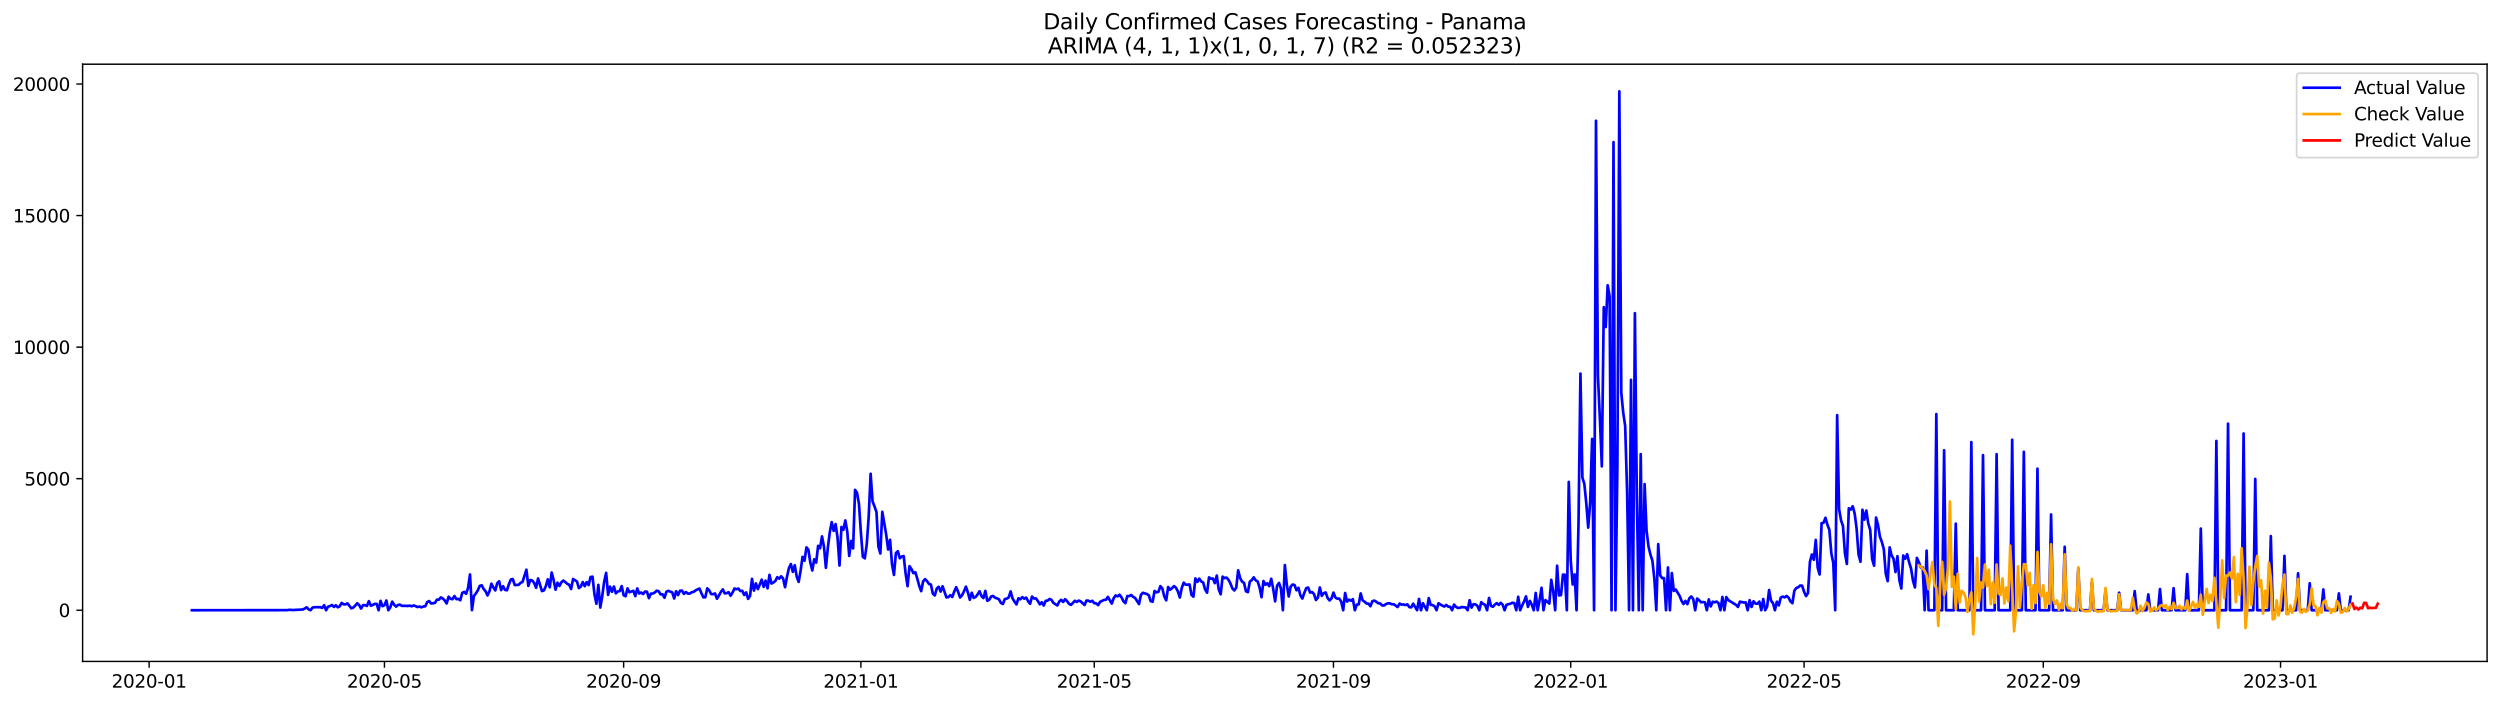 <?xml version="1.0" encoding="utf-8" standalone="no"?>
<!DOCTYPE svg PUBLIC "-//W3C//DTD SVG 1.1//EN"
  "http://www.w3.org/Graphics/SVG/1.1/DTD/svg11.dtd">
<svg xmlns:xlink="http://www.w3.org/1999/xlink" width="1392.412pt" height="392.274pt" viewBox="0 0 1392.412 392.274" xmlns="http://www.w3.org/2000/svg" version="1.1">
 <defs>
  <style type="text/css">*{stroke-linejoin: round; stroke-linecap: butt}</style>
 </defs>
 <g id="figure_1">
  <g id="patch_1">
   <path d="M 0 392.274 
L 1392.412 392.274 
L 1392.412 0 
L 0 0 
z
" style="fill: #ffffff"/>
  </g>
  <g id="axes_1">
   <g id="patch_2">
    <path d="M 46.013 368.396 
L 1385.213 368.396 
L 1385.213 35.755 
L 46.013 35.755 
z
" style="fill: #ffffff"/>
   </g>
   <g id="matplotlib.axis_1">
    <g id="xtick_1">
     <g id="line2d_1">
      <defs>
       <path id="m681ec45a96" d="M 0 0 
L 0 3.5 
" style="stroke: #000000; stroke-width: 0.8"/>
      </defs>
      <g>
       <use xlink:href="#m681ec45a96" x="83.056" y="368.396" style="stroke: #000000; stroke-width: 0.8"/>
      </g>
     </g>
     <g id="text_1">
      <!-- 2020-01 -->
      <g transform="translate(62.165 382.994)scale(0.1 -0.1)">
       <defs>
        <path id="DejaVuSans-32" d="M 1228 531 
L 3431 531 
L 3431 0 
L 469 0 
L 469 531 
Q 828 903 1448 1529 
Q 2069 2156 2228 2338 
Q 2531 2678 2651 2914 
Q 2772 3150 2772 3378 
Q 2772 3750 2511 3984 
Q 2250 4219 1831 4219 
Q 1534 4219 1204 4116 
Q 875 4013 500 3803 
L 500 4441 
Q 881 4594 1212 4672 
Q 1544 4750 1819 4750 
Q 2544 4750 2975 4387 
Q 3406 4025 3406 3419 
Q 3406 3131 3298 2873 
Q 3191 2616 2906 2266 
Q 2828 2175 2409 1742 
Q 1991 1309 1228 531 
z
" transform="scale(0.016)"/>
        <path id="DejaVuSans-30" d="M 2034 4250 
Q 1547 4250 1301 3770 
Q 1056 3291 1056 2328 
Q 1056 1369 1301 889 
Q 1547 409 2034 409 
Q 2525 409 2770 889 
Q 3016 1369 3016 2328 
Q 3016 3291 2770 3770 
Q 2525 4250 2034 4250 
z
M 2034 4750 
Q 2819 4750 3233 4129 
Q 3647 3509 3647 2328 
Q 3647 1150 3233 529 
Q 2819 -91 2034 -91 
Q 1250 -91 836 529 
Q 422 1150 422 2328 
Q 422 3509 836 4129 
Q 1250 4750 2034 4750 
z
" transform="scale(0.016)"/>
        <path id="DejaVuSans-2d" d="M 313 2009 
L 1997 2009 
L 1997 1497 
L 313 1497 
L 313 2009 
z
" transform="scale(0.016)"/>
        <path id="DejaVuSans-31" d="M 794 531 
L 1825 531 
L 1825 4091 
L 703 3866 
L 703 4441 
L 1819 4666 
L 2450 4666 
L 2450 531 
L 3481 531 
L 3481 0 
L 794 0 
L 794 531 
z
" transform="scale(0.016)"/>
       </defs>
       <use xlink:href="#DejaVuSans-32"/>
       <use xlink:href="#DejaVuSans-30" x="63.623"/>
       <use xlink:href="#DejaVuSans-32" x="127.246"/>
       <use xlink:href="#DejaVuSans-30" x="190.869"/>
       <use xlink:href="#DejaVuSans-2d" x="254.492"/>
       <use xlink:href="#DejaVuSans-30" x="290.576"/>
       <use xlink:href="#DejaVuSans-31" x="354.199"/>
      </g>
     </g>
    </g>
    <g id="xtick_2">
     <g id="line2d_2">
      <g>
       <use xlink:href="#m681ec45a96" x="214.117" y="368.396" style="stroke: #000000; stroke-width: 0.8"/>
      </g>
     </g>
     <g id="text_2">
      <!-- 2020-05 -->
      <g transform="translate(193.225 382.994)scale(0.1 -0.1)">
       <defs>
        <path id="DejaVuSans-35" d="M 691 4666 
L 3169 4666 
L 3169 4134 
L 1269 4134 
L 1269 2991 
Q 1406 3038 1543 3061 
Q 1681 3084 1819 3084 
Q 2600 3084 3056 2656 
Q 3513 2228 3513 1497 
Q 3513 744 3044 326 
Q 2575 -91 1722 -91 
Q 1428 -91 1123 -41 
Q 819 9 494 109 
L 494 744 
Q 775 591 1075 516 
Q 1375 441 1709 441 
Q 2250 441 2565 725 
Q 2881 1009 2881 1497 
Q 2881 1984 2565 2268 
Q 2250 2553 1709 2553 
Q 1456 2553 1204 2497 
Q 953 2441 691 2322 
L 691 4666 
z
" transform="scale(0.016)"/>
       </defs>
       <use xlink:href="#DejaVuSans-32"/>
       <use xlink:href="#DejaVuSans-30" x="63.623"/>
       <use xlink:href="#DejaVuSans-32" x="127.246"/>
       <use xlink:href="#DejaVuSans-30" x="190.869"/>
       <use xlink:href="#DejaVuSans-2d" x="254.492"/>
       <use xlink:href="#DejaVuSans-30" x="290.576"/>
       <use xlink:href="#DejaVuSans-35" x="354.199"/>
      </g>
     </g>
    </g>
    <g id="xtick_3">
     <g id="line2d_3">
      <g>
       <use xlink:href="#m681ec45a96" x="347.343" y="368.396" style="stroke: #000000; stroke-width: 0.8"/>
      </g>
     </g>
     <g id="text_3">
      <!-- 2020-09 -->
      <g transform="translate(326.452 382.994)scale(0.1 -0.1)">
       <defs>
        <path id="DejaVuSans-39" d="M 703 97 
L 703 672 
Q 941 559 1184 500 
Q 1428 441 1663 441 
Q 2288 441 2617 861 
Q 2947 1281 2994 2138 
Q 2813 1869 2534 1725 
Q 2256 1581 1919 1581 
Q 1219 1581 811 2004 
Q 403 2428 403 3163 
Q 403 3881 828 4315 
Q 1253 4750 1959 4750 
Q 2769 4750 3195 4129 
Q 3622 3509 3622 2328 
Q 3622 1225 3098 567 
Q 2575 -91 1691 -91 
Q 1453 -91 1209 -44 
Q 966 3 703 97 
z
M 1959 2075 
Q 2384 2075 2632 2365 
Q 2881 2656 2881 3163 
Q 2881 3666 2632 3958 
Q 2384 4250 1959 4250 
Q 1534 4250 1286 3958 
Q 1038 3666 1038 3163 
Q 1038 2656 1286 2365 
Q 1534 2075 1959 2075 
z
" transform="scale(0.016)"/>
       </defs>
       <use xlink:href="#DejaVuSans-32"/>
       <use xlink:href="#DejaVuSans-30" x="63.623"/>
       <use xlink:href="#DejaVuSans-32" x="127.246"/>
       <use xlink:href="#DejaVuSans-30" x="190.869"/>
       <use xlink:href="#DejaVuSans-2d" x="254.492"/>
       <use xlink:href="#DejaVuSans-30" x="290.576"/>
       <use xlink:href="#DejaVuSans-39" x="354.199"/>
      </g>
     </g>
    </g>
    <g id="xtick_4">
     <g id="line2d_4">
      <g>
       <use xlink:href="#m681ec45a96" x="479.487" y="368.396" style="stroke: #000000; stroke-width: 0.8"/>
      </g>
     </g>
     <g id="text_4">
      <!-- 2021-01 -->
      <g transform="translate(458.596 382.994)scale(0.1 -0.1)">
       <use xlink:href="#DejaVuSans-32"/>
       <use xlink:href="#DejaVuSans-30" x="63.623"/>
       <use xlink:href="#DejaVuSans-32" x="127.246"/>
       <use xlink:href="#DejaVuSans-31" x="190.869"/>
       <use xlink:href="#DejaVuSans-2d" x="254.492"/>
       <use xlink:href="#DejaVuSans-30" x="290.576"/>
       <use xlink:href="#DejaVuSans-31" x="354.199"/>
      </g>
     </g>
    </g>
    <g id="xtick_5">
     <g id="line2d_5">
      <g>
       <use xlink:href="#m681ec45a96" x="609.464" y="368.396" style="stroke: #000000; stroke-width: 0.8"/>
      </g>
     </g>
     <g id="text_5">
      <!-- 2021-05 -->
      <g transform="translate(588.573 382.994)scale(0.1 -0.1)">
       <use xlink:href="#DejaVuSans-32"/>
       <use xlink:href="#DejaVuSans-30" x="63.623"/>
       <use xlink:href="#DejaVuSans-32" x="127.246"/>
       <use xlink:href="#DejaVuSans-31" x="190.869"/>
       <use xlink:href="#DejaVuSans-2d" x="254.492"/>
       <use xlink:href="#DejaVuSans-30" x="290.576"/>
       <use xlink:href="#DejaVuSans-35" x="354.199"/>
      </g>
     </g>
    </g>
    <g id="xtick_6">
     <g id="line2d_6">
      <g>
       <use xlink:href="#m681ec45a96" x="742.691" y="368.396" style="stroke: #000000; stroke-width: 0.8"/>
      </g>
     </g>
     <g id="text_6">
      <!-- 2021-09 -->
      <g transform="translate(721.8 382.994)scale(0.1 -0.1)">
       <use xlink:href="#DejaVuSans-32"/>
       <use xlink:href="#DejaVuSans-30" x="63.623"/>
       <use xlink:href="#DejaVuSans-32" x="127.246"/>
       <use xlink:href="#DejaVuSans-31" x="190.869"/>
       <use xlink:href="#DejaVuSans-2d" x="254.492"/>
       <use xlink:href="#DejaVuSans-30" x="290.576"/>
       <use xlink:href="#DejaVuSans-39" x="354.199"/>
      </g>
     </g>
    </g>
    <g id="xtick_7">
     <g id="line2d_7">
      <g>
       <use xlink:href="#m681ec45a96" x="874.835" y="368.396" style="stroke: #000000; stroke-width: 0.8"/>
      </g>
     </g>
     <g id="text_7">
      <!-- 2022-01 -->
      <g transform="translate(853.943 382.994)scale(0.1 -0.1)">
       <use xlink:href="#DejaVuSans-32"/>
       <use xlink:href="#DejaVuSans-30" x="63.623"/>
       <use xlink:href="#DejaVuSans-32" x="127.246"/>
       <use xlink:href="#DejaVuSans-32" x="190.869"/>
       <use xlink:href="#DejaVuSans-2d" x="254.492"/>
       <use xlink:href="#DejaVuSans-30" x="290.576"/>
       <use xlink:href="#DejaVuSans-31" x="354.199"/>
      </g>
     </g>
    </g>
    <g id="xtick_8">
     <g id="line2d_8">
      <g>
       <use xlink:href="#m681ec45a96" x="1004.812" y="368.396" style="stroke: #000000; stroke-width: 0.8"/>
      </g>
     </g>
     <g id="text_8">
      <!-- 2022-05 -->
      <g transform="translate(983.921 382.994)scale(0.1 -0.1)">
       <use xlink:href="#DejaVuSans-32"/>
       <use xlink:href="#DejaVuSans-30" x="63.623"/>
       <use xlink:href="#DejaVuSans-32" x="127.246"/>
       <use xlink:href="#DejaVuSans-32" x="190.869"/>
       <use xlink:href="#DejaVuSans-2d" x="254.492"/>
       <use xlink:href="#DejaVuSans-30" x="290.576"/>
       <use xlink:href="#DejaVuSans-35" x="354.199"/>
      </g>
     </g>
    </g>
    <g id="xtick_9">
     <g id="line2d_9">
      <g>
       <use xlink:href="#m681ec45a96" x="1138.039" y="368.396" style="stroke: #000000; stroke-width: 0.8"/>
      </g>
     </g>
     <g id="text_9">
      <!-- 2022-09 -->
      <g transform="translate(1117.147 382.994)scale(0.1 -0.1)">
       <use xlink:href="#DejaVuSans-32"/>
       <use xlink:href="#DejaVuSans-30" x="63.623"/>
       <use xlink:href="#DejaVuSans-32" x="127.246"/>
       <use xlink:href="#DejaVuSans-32" x="190.869"/>
       <use xlink:href="#DejaVuSans-2d" x="254.492"/>
       <use xlink:href="#DejaVuSans-30" x="290.576"/>
       <use xlink:href="#DejaVuSans-39" x="354.199"/>
      </g>
     </g>
    </g>
    <g id="xtick_10">
     <g id="line2d_10">
      <g>
       <use xlink:href="#m681ec45a96" x="1270.183" y="368.396" style="stroke: #000000; stroke-width: 0.8"/>
      </g>
     </g>
     <g id="text_10">
      <!-- 2023-01 -->
      <g transform="translate(1249.291 382.994)scale(0.1 -0.1)">
       <defs>
        <path id="DejaVuSans-33" d="M 2597 2516 
Q 3050 2419 3304 2112 
Q 3559 1806 3559 1356 
Q 3559 666 3084 287 
Q 2609 -91 1734 -91 
Q 1441 -91 1130 -33 
Q 819 25 488 141 
L 488 750 
Q 750 597 1062 519 
Q 1375 441 1716 441 
Q 2309 441 2620 675 
Q 2931 909 2931 1356 
Q 2931 1769 2642 2001 
Q 2353 2234 1838 2234 
L 1294 2234 
L 1294 2753 
L 1863 2753 
Q 2328 2753 2575 2939 
Q 2822 3125 2822 3475 
Q 2822 3834 2567 4026 
Q 2313 4219 1838 4219 
Q 1578 4219 1281 4162 
Q 984 4106 628 3988 
L 628 4550 
Q 988 4650 1302 4700 
Q 1616 4750 1894 4750 
Q 2613 4750 3031 4423 
Q 3450 4097 3450 3541 
Q 3450 3153 3228 2886 
Q 3006 2619 2597 2516 
z
" transform="scale(0.016)"/>
       </defs>
       <use xlink:href="#DejaVuSans-32"/>
       <use xlink:href="#DejaVuSans-30" x="63.623"/>
       <use xlink:href="#DejaVuSans-32" x="127.246"/>
       <use xlink:href="#DejaVuSans-33" x="190.869"/>
       <use xlink:href="#DejaVuSans-2d" x="254.492"/>
       <use xlink:href="#DejaVuSans-30" x="290.576"/>
       <use xlink:href="#DejaVuSans-31" x="354.199"/>
      </g>
     </g>
    </g>
   </g>
   <g id="matplotlib.axis_2">
    <g id="ytick_1">
     <g id="line2d_11">
      <defs>
       <path id="m387fa34bfb" d="M 0 0 
L -3.5 0 
" style="stroke: #000000; stroke-width: 0.8"/>
      </defs>
      <g>
       <use xlink:href="#m387fa34bfb" x="46.013" y="339.874" style="stroke: #000000; stroke-width: 0.8"/>
      </g>
     </g>
     <g id="text_11">
      <!-- 0 -->
      <g transform="translate(32.65 343.673)scale(0.1 -0.1)">
       <use xlink:href="#DejaVuSans-30"/>
      </g>
     </g>
    </g>
    <g id="ytick_2">
     <g id="line2d_12">
      <g>
       <use xlink:href="#m387fa34bfb" x="46.013" y="266.606" style="stroke: #000000; stroke-width: 0.8"/>
      </g>
     </g>
     <g id="text_12">
      <!-- 5000 -->
      <g transform="translate(13.562 270.405)scale(0.1 -0.1)">
       <use xlink:href="#DejaVuSans-35"/>
       <use xlink:href="#DejaVuSans-30" x="63.623"/>
       <use xlink:href="#DejaVuSans-30" x="127.246"/>
       <use xlink:href="#DejaVuSans-30" x="190.869"/>
      </g>
     </g>
    </g>
    <g id="ytick_3">
     <g id="line2d_13">
      <g>
       <use xlink:href="#m387fa34bfb" x="46.013" y="193.338" style="stroke: #000000; stroke-width: 0.8"/>
      </g>
     </g>
     <g id="text_13">
      <!-- 10000 -->
      <g transform="translate(7.2 197.137)scale(0.1 -0.1)">
       <use xlink:href="#DejaVuSans-31"/>
       <use xlink:href="#DejaVuSans-30" x="63.623"/>
       <use xlink:href="#DejaVuSans-30" x="127.246"/>
       <use xlink:href="#DejaVuSans-30" x="190.869"/>
       <use xlink:href="#DejaVuSans-30" x="254.492"/>
      </g>
     </g>
    </g>
    <g id="ytick_4">
     <g id="line2d_14">
      <g>
       <use xlink:href="#m387fa34bfb" x="46.013" y="120.07" style="stroke: #000000; stroke-width: 0.8"/>
      </g>
     </g>
     <g id="text_14">
      <!-- 15000 -->
      <g transform="translate(7.2 123.869)scale(0.1 -0.1)">
       <use xlink:href="#DejaVuSans-31"/>
       <use xlink:href="#DejaVuSans-35" x="63.623"/>
       <use xlink:href="#DejaVuSans-30" x="127.246"/>
       <use xlink:href="#DejaVuSans-30" x="190.869"/>
       <use xlink:href="#DejaVuSans-30" x="254.492"/>
      </g>
     </g>
    </g>
    <g id="ytick_5">
     <g id="line2d_15">
      <g>
       <use xlink:href="#m387fa34bfb" x="46.013" y="46.802" style="stroke: #000000; stroke-width: 0.8"/>
      </g>
     </g>
     <g id="text_15">
      <!-- 20000 -->
      <g transform="translate(7.2 50.601)scale(0.1 -0.1)">
       <use xlink:href="#DejaVuSans-32"/>
       <use xlink:href="#DejaVuSans-30" x="63.623"/>
       <use xlink:href="#DejaVuSans-30" x="127.246"/>
       <use xlink:href="#DejaVuSans-30" x="190.869"/>
       <use xlink:href="#DejaVuSans-30" x="254.492"/>
      </g>
     </g>
    </g>
   </g>
   <g id="line2d_16">
    <path d="M 106.885 339.874 
L 159.959 339.83 
L 161.042 339.64 
L 163.209 339.771 
L 168.624 339.464 
L 169.708 338.951 
L 170.791 338.218 
L 171.874 339.405 
L 172.957 339.874 
L 174.04 338.438 
L 175.123 338.189 
L 178.373 338.189 
L 179.456 338.584 
L 180.539 337.06 
L 181.622 339.874 
L 182.705 337.881 
L 183.788 337.559 
L 184.872 336.973 
L 185.955 337.998 
L 187.038 337.134 
L 188.121 338.233 
L 189.204 337.691 
L 190.287 335.786 
L 191.371 336.592 
L 192.454 336.621 
L 193.537 336.064 
L 195.703 338.819 
L 196.786 338.379 
L 197.869 337.28 
L 198.953 335.991 
L 200.036 337.031 
L 201.119 338.951 
L 202.202 337.031 
L 203.285 337.075 
L 204.368 337.485 
L 205.451 334.818 
L 206.535 337.354 
L 207.618 336.943 
L 208.701 336.342 
L 209.784 336.328 
L 210.867 339.874 
L 211.95 334.643 
L 213.033 337.617 
L 214.117 337.119 
L 215.2 334.452 
L 216.283 339.874 
L 217.366 338.306 
L 218.449 335.097 
L 219.532 336.826 
L 220.615 337.866 
L 221.699 336.914 
L 222.782 336.767 
L 223.865 337.441 
L 226.031 337.427 
L 227.114 337.515 
L 228.197 337.324 
L 229.281 337.676 
L 230.364 337.222 
L 231.447 337.573 
L 232.53 338.116 
L 233.613 337.808 
L 234.696 338.262 
L 235.779 337.837 
L 236.863 337.661 
L 237.946 335.331 
L 239.029 334.76 
L 240.112 336.108 
L 241.195 336.005 
L 242.278 335.756 
L 243.361 333.969 
L 244.445 334.013 
L 245.528 332.738 
L 246.611 333.353 
L 247.694 334.394 
L 248.777 336.093 
L 249.86 332.342 
L 250.943 333.5 
L 252.027 333.734 
L 253.11 331.946 
L 254.193 333.705 
L 255.276 333.588 
L 256.359 334.32 
L 257.442 330.261 
L 258.525 329.66 
L 259.609 330.715 
L 260.692 327.448 
L 261.775 319.96 
L 262.858 339.815 
L 263.941 331.961 
L 265.024 330.569 
L 266.107 328.825 
L 267.191 326.349 
L 268.274 325.982 
L 269.357 328.034 
L 270.44 329.294 
L 271.523 331.639 
L 272.606 329.382 
L 273.689 325.118 
L 274.773 327.155 
L 275.856 328.84 
L 276.939 324.81 
L 278.022 323.77 
L 279.105 328.664 
L 280.188 326.495 
L 281.272 328.532 
L 282.355 328.767 
L 283.438 325.396 
L 284.521 322.788 
L 285.604 322.509 
L 286.687 325.85 
L 288.854 325.733 
L 289.937 324.62 
L 291.02 324.121 
L 293.186 317.307 
L 294.269 326.349 
L 295.352 323.066 
L 296.436 323.315 
L 297.519 324.707 
L 298.602 327.374 
L 299.685 322.187 
L 301.851 329.221 
L 302.934 328.84 
L 304.018 326.525 
L 305.101 322.641 
L 306.184 327.111 
L 307.267 318.89 
L 308.35 323.081 
L 309.433 328.43 
L 310.516 324.546 
L 311.6 326.363 
L 312.683 324.268 
L 313.766 323.359 
L 314.849 324.195 
L 315.932 325.176 
L 317.015 325.689 
L 318.098 328.049 
L 319.182 322.48 
L 321.348 323.887 
L 322.431 327.55 
L 323.514 326.656 
L 324.597 324.195 
L 325.68 326.495 
L 326.764 324.209 
L 327.847 325.865 
L 328.93 321.366 
L 330.013 321.191 
L 331.096 331.038 
L 332.179 336.255 
L 333.262 325.748 
L 334.346 338.394 
L 335.429 332.005 
L 336.512 323.931 
L 337.595 319.066 
L 338.678 331.302 
L 339.761 326.744 
L 340.844 329.602 
L 341.928 326.686 
L 343.011 330.466 
L 344.094 329.426 
L 345.177 329.206 
L 346.26 326.437 
L 347.343 331.521 
L 348.426 332.078 
L 349.51 327.711 
L 350.593 329.88 
L 352.759 329.06 
L 353.842 332.034 
L 354.925 327.726 
L 356.008 330.569 
L 357.092 330.012 
L 358.175 330.862 
L 359.258 329.455 
L 360.341 329.558 
L 361.424 333.148 
L 362.507 330.672 
L 363.591 330.584 
L 364.674 330.027 
L 365.757 329.016 
L 366.84 329.294 
L 367.923 331.053 
L 369.006 330.979 
L 370.089 332.928 
L 371.173 329.529 
L 372.256 329.089 
L 374.422 329.953 
L 375.505 333.324 
L 376.588 329.294 
L 377.671 331.434 
L 378.755 329.001 
L 379.838 328.928 
L 380.921 330.789 
L 382.004 329.748 
L 383.087 330.598 
L 384.17 330.598 
L 385.253 329.866 
L 386.337 329.646 
L 387.42 328.825 
L 389.586 327.785 
L 390.669 330.393 
L 391.752 332.708 
L 392.835 332.635 
L 393.919 327.682 
L 395.002 328.811 
L 396.085 330.862 
L 397.168 330.95 
L 398.251 330.525 
L 399.334 333.485 
L 400.417 331.697 
L 401.501 329.675 
L 402.584 328.268 
L 403.667 330.51 
L 404.75 330.364 
L 405.833 329.836 
L 406.916 331.8 
L 407.999 330.041 
L 409.083 327.785 
L 410.166 328.18 
L 411.249 327.829 
L 412.332 329.162 
L 413.415 329.06 
L 414.498 331.39 
L 415.581 329.953 
L 416.665 333.544 
L 417.748 331.917 
L 418.831 322.392 
L 419.914 328.942 
L 420.997 324.913 
L 422.08 328.092 
L 423.163 325.645 
L 424.247 322.832 
L 425.33 326.876 
L 426.413 323.389 
L 427.496 327.682 
L 428.579 320.18 
L 429.662 325.015 
L 430.745 324.429 
L 431.829 323.579 
L 432.912 321.469 
L 433.995 322.29 
L 435.078 321 
L 436.161 322.202 
L 437.244 327.052 
L 438.327 321.235 
L 439.411 316.399 
L 440.494 314.157 
L 441.577 318.524 
L 442.66 314.831 
L 443.743 321.176 
L 444.826 324.092 
L 445.909 317.82 
L 446.993 310.156 
L 448.076 312.325 
L 449.159 304.881 
L 450.242 306.171 
L 451.325 313.322 
L 452.408 317.732 
L 453.492 311.505 
L 454.575 313.336 
L 455.658 304.017 
L 456.741 305.365 
L 457.824 298.756 
L 458.907 304.383 
L 459.99 316.252 
L 461.074 305.174 
L 462.157 296.499 
L 463.24 290.814 
L 464.323 295.693 
L 465.406 291.898 
L 466.489 299.503 
L 467.572 314.978 
L 468.656 293.51 
L 469.739 295.049 
L 470.822 289.861 
L 471.905 296.118 
L 472.988 309.629 
L 474.071 301.291 
L 475.154 305.467 
L 476.238 272.848 
L 477.321 274.446 
L 478.404 280.585 
L 479.487 296.748 
L 480.57 310.113 
L 481.653 310.977 
L 482.736 303.328 
L 483.82 288 
L 484.903 263.88 
L 485.986 279.281 
L 487.069 282.051 
L 488.152 285.143 
L 489.235 304.354 
L 490.318 308.266 
L 491.402 285.069 
L 493.568 297.716 
L 494.651 306.068 
L 495.734 300.646 
L 496.817 314.23 
L 497.9 320.209 
L 498.984 308.032 
L 500.067 307.006 
L 501.15 310.933 
L 502.233 309.966 
L 503.316 309.717 
L 504.399 319.462 
L 505.482 326.481 
L 506.566 315.315 
L 507.649 316.926 
L 508.732 319.242 
L 509.815 318.7 
L 510.898 322.29 
L 511.981 326.305 
L 513.064 329.265 
L 514.148 323.784 
L 515.231 322.568 
L 516.314 323.652 
L 517.397 325.25 
L 518.48 325.557 
L 519.563 330.686 
L 520.646 331.624 
L 521.73 327.829 
L 522.813 326.818 
L 523.896 329.499 
L 524.979 326.539 
L 527.145 332.738 
L 528.228 332.547 
L 529.312 331.492 
L 530.395 332.489 
L 531.478 329.499 
L 532.561 327.037 
L 533.644 329.646 
L 534.727 332.782 
L 535.81 331.58 
L 536.894 329.353 
L 537.977 326.744 
L 539.06 329.88 
L 540.143 334.042 
L 541.226 330.144 
L 542.309 332.987 
L 543.393 332.474 
L 544.476 331.096 
L 545.559 329.294 
L 546.642 331.961 
L 547.725 333.104 
L 548.808 329.118 
L 549.891 334.643 
L 550.975 333.983 
L 552.058 332.21 
L 553.141 331.932 
L 554.224 332.928 
L 555.307 333.265 
L 556.39 333.793 
L 557.473 335.8 
L 558.557 336.416 
L 559.64 333.646 
L 560.723 333.426 
L 561.806 332.767 
L 562.889 329.397 
L 563.972 333.353 
L 565.055 335.097 
L 566.139 336.621 
L 567.222 333.221 
L 568.305 333.793 
L 569.388 332.591 
L 570.471 333.456 
L 571.554 332.84 
L 572.637 334.862 
L 573.721 336.269 
L 574.804 332.269 
L 575.887 333.324 
L 576.97 333.309 
L 578.053 334.731 
L 579.136 336.606 
L 580.219 335.419 
L 581.303 337.251 
L 582.386 334.643 
L 583.469 334.54 
L 584.552 333.617 
L 585.635 334.1 
L 586.718 335.786 
L 588.885 337.222 
L 589.968 335.053 
L 591.051 334.086 
L 592.134 335.273 
L 593.217 333.734 
L 594.3 334.775 
L 595.383 336.299 
L 596.467 336.899 
L 597.55 335.844 
L 598.633 334.613 
L 599.716 335.273 
L 600.799 334.511 
L 601.882 334.921 
L 604.049 336.973 
L 605.132 334.481 
L 606.215 334.569 
L 607.298 335.141 
L 608.381 334.628 
L 609.464 335.947 
L 610.547 336.064 
L 611.631 337.017 
L 612.714 335.185 
L 614.88 334.174 
L 615.963 334.042 
L 617.046 332.43 
L 619.213 336.181 
L 620.296 333.133 
L 621.379 331.639 
L 622.462 332.181 
L 623.545 331.258 
L 624.628 332.694 
L 625.711 334.833 
L 626.795 335.947 
L 627.878 331.976 
L 628.961 332.005 
L 630.044 331.39 
L 631.127 332.43 
L 632.21 333.045 
L 634.377 336.43 
L 635.46 331.36 
L 636.543 330.159 
L 638.709 330.833 
L 639.792 331.463 
L 640.876 334.775 
L 641.959 335.17 
L 643.042 329.162 
L 644.125 329.939 
L 645.208 329.602 
L 646.291 326.466 
L 647.374 327.755 
L 648.458 332.166 
L 649.541 334.364 
L 650.624 326.949 
L 651.707 328.459 
L 652.79 327.55 
L 653.873 326.451 
L 654.956 327.301 
L 656.04 329.397 
L 657.123 332.796 
L 658.206 327.448 
L 659.289 324.517 
L 660.372 325.675 
L 662.538 325.543 
L 663.622 331.331 
L 664.705 332.342 
L 665.788 322.172 
L 666.871 324.092 
L 667.954 322.275 
L 669.037 323.858 
L 670.12 324.385 
L 671.204 328.312 
L 672.287 330.115 
L 673.37 321.572 
L 674.453 322.334 
L 675.536 322.216 
L 676.619 324.781 
L 677.702 320.575 
L 678.786 328.254 
L 679.869 331.009 
L 680.952 321.176 
L 682.035 321.967 
L 683.118 321.704 
L 684.201 322.876 
L 685.284 324.913 
L 686.368 327.668 
L 687.451 328.854 
L 688.534 327.345 
L 689.617 317.644 
L 690.7 321.923 
L 691.783 323.946 
L 692.866 324.62 
L 693.95 329.309 
L 695.033 329.792 
L 696.116 323.916 
L 697.199 323.11 
L 698.282 321.557 
L 699.365 323.198 
L 700.448 323.814 
L 701.532 327.184 
L 702.615 332.62 
L 703.698 323.608 
L 704.781 325.675 
L 705.864 324.898 
L 706.947 326.466 
L 708.03 322.363 
L 709.114 327.858 
L 710.197 334.936 
L 711.28 326.217 
L 712.363 324.678 
L 713.446 327.887 
L 714.529 339.874 
L 715.612 314.714 
L 716.696 325.528 
L 717.779 332.21 
L 718.862 326.686 
L 719.945 325.557 
L 721.028 325.865 
L 722.111 328.767 
L 723.195 327.389 
L 724.278 331.624 
L 725.361 333.368 
L 726.444 330.261 
L 727.527 327.594 
L 728.61 327.243 
L 729.693 330.071 
L 730.777 329.748 
L 731.86 330.877 
L 732.943 334.188 
L 734.026 332.84 
L 735.109 327.213 
L 736.192 331.844 
L 737.275 330.364 
L 738.359 329.968 
L 739.442 333.089 
L 740.525 334.437 
L 741.608 333.28 
L 742.691 330.056 
L 743.774 332.826 
L 744.857 333.441 
L 745.941 333.397 
L 747.024 335.112 
L 748.107 339.874 
L 749.19 330.276 
L 750.273 335.038 
L 751.356 333.998 
L 752.439 334.599 
L 753.523 333.719 
L 754.606 339.874 
L 755.689 336.738 
L 756.772 336.606 
L 757.855 330.51 
L 758.938 334.408 
L 760.021 335.126 
L 761.105 336.137 
L 762.188 336.211 
L 763.271 337.647 
L 764.354 334.877 
L 765.437 334.511 
L 766.52 335.126 
L 767.603 335.991 
L 768.687 336.108 
L 769.77 337.163 
L 770.853 337.251 
L 771.936 336.474 
L 773.019 336.035 
L 774.102 336.035 
L 775.185 336.577 
L 776.269 336.548 
L 778.435 338.101 
L 779.518 336.167 
L 780.601 336.782 
L 781.684 336.65 
L 782.767 337.017 
L 783.851 336.606 
L 784.934 338.13 
L 786.017 338.291 
L 787.1 336.211 
L 789.266 339.874 
L 790.349 333.588 
L 791.433 339.874 
L 792.516 335.976 
L 794.682 339.874 
L 795.765 333.133 
L 796.848 336.87 
L 797.931 337.046 
L 799.015 337.676 
L 800.098 339.874 
L 801.181 335.976 
L 803.347 337.339 
L 804.43 337.822 
L 805.514 336.929 
L 806.597 337.881 
L 807.68 337.969 
L 808.763 339.874 
L 809.846 336.753 
L 810.929 337.998 
L 812.012 338.643 
L 813.096 338.497 
L 814.179 338.116 
L 816.345 338.321 
L 817.428 339.874 
L 818.511 334.291 
L 819.594 338.423 
L 820.678 336.518 
L 821.761 336.621 
L 822.844 337.412 
L 823.927 339.874 
L 825.01 335.375 
L 826.093 336.386 
L 827.176 336.899 
L 828.26 339.874 
L 829.343 333.045 
L 830.426 337.5 
L 831.509 337.94 
L 832.592 336.738 
L 833.675 335.947 
L 834.758 336.914 
L 835.842 335.727 
L 836.925 336.797 
L 838.008 339.874 
L 839.091 336.826 
L 841.257 336.24 
L 842.34 335.698 
L 843.424 335.947 
L 844.507 339.874 
L 845.59 332.401 
L 846.673 339.874 
L 847.756 337.266 
L 848.839 335.009 
L 849.922 332.152 
L 851.006 338.013 
L 852.089 334.657 
L 853.172 336.826 
L 854.255 339.874 
L 855.338 330.247 
L 856.421 339.874 
L 857.504 334.218 
L 858.588 327.374 
L 859.671 339.874 
L 860.754 334.218 
L 862.92 336.181 
L 864.003 322.949 
L 865.086 329.338 
L 866.17 339.874 
L 867.253 315.08 
L 868.336 331.624 
L 869.419 331.463 
L 870.502 320.033 
L 871.585 320.121 
L 872.668 339.874 
L 873.752 268.408 
L 874.835 312.208 
L 875.918 325.557 
L 877.001 319.901 
L 878.084 339.874 
L 879.167 292.118 
L 880.25 208.065 
L 881.334 265.976 
L 882.417 269.478 
L 883.5 280.292 
L 884.583 293.876 
L 885.666 279.721 
L 886.749 244.435 
L 887.832 339.874 
L 888.916 67.258 
L 889.999 209.428 
L 891.082 233.225 
L 892.165 259.748 
L 893.248 171.079 
L 894.331 182.157 
L 895.415 158.887 
L 896.498 165.012 
L 897.581 339.874 
L 898.664 79.142 
L 899.747 339.874 
L 900.83 259.939 
L 901.913 50.876 
L 902.997 218.718 
L 904.08 229.943 
L 905.163 237.24 
L 906.246 274.079 
L 907.329 339.874 
L 908.412 211.567 
L 909.495 339.874 
L 910.579 174.42 
L 911.662 276.746 
L 912.745 339.874 
L 913.828 252.919 
L 914.911 339.874 
L 915.994 269.625 
L 917.077 295.503 
L 918.161 304.354 
L 919.244 308.94 
L 920.327 312.311 
L 921.41 322.246 
L 922.493 339.874 
L 923.576 303.049 
L 924.659 320.414 
L 925.743 321.982 
L 926.826 322.011 
L 927.909 339.874 
L 928.992 316.062 
L 930.075 339.874 
L 931.158 319.168 
L 932.241 329.118 
L 933.325 328.342 
L 935.491 331.917 
L 936.574 334.643 
L 937.657 336.416 
L 938.74 334.672 
L 939.823 336.474 
L 940.907 333.221 
L 941.99 332.225 
L 943.073 333.632 
L 944.156 339.874 
L 945.239 333.382 
L 946.322 334.276 
L 947.405 335.463 
L 948.489 335.331 
L 949.572 335.463 
L 950.655 339.874 
L 951.738 333.837 
L 952.821 337.735 
L 953.904 335.141 
L 954.987 335.478 
L 956.071 335.038 
L 957.154 335.932 
L 958.237 339.874 
L 959.32 332.489 
L 960.403 339.874 
L 961.486 332.547 
L 962.569 334.218 
L 966.902 336.899 
L 967.985 338.042 
L 969.068 335.112 
L 971.235 335.58 
L 972.318 335.551 
L 973.401 339.874 
L 974.484 334.276 
L 975.567 338.057 
L 976.65 334.892 
L 977.733 336.167 
L 978.817 336.255 
L 979.9 335.082 
L 980.983 339.874 
L 982.066 333.617 
L 983.149 339.874 
L 984.232 337.881 
L 985.316 328.62 
L 986.399 334.54 
L 987.482 335.903 
L 988.565 339.874 
L 989.648 335.126 
L 990.731 337.178 
L 991.814 332.855 
L 992.898 332.269 
L 993.981 332.738 
L 995.064 331.932 
L 996.147 332.826 
L 997.23 334.994 
L 998.313 335.961 
L 999.396 328.972 
L 1000.48 327.492 
L 1001.563 327.067 
L 1002.646 326.114 
L 1003.729 326.217 
L 1004.812 329.616 
L 1005.895 331.99 
L 1006.978 330.32 
L 1008.062 312.941 
L 1009.145 308.852 
L 1010.228 311.754 
L 1011.311 300.72 
L 1012.394 316.208 
L 1013.477 319.96 
L 1014.56 291.414 
L 1015.644 291.165 
L 1016.727 288.381 
L 1017.81 292.279 
L 1018.893 295.122 
L 1019.976 308.134 
L 1021.059 313.512 
L 1022.142 339.874 
L 1023.226 231.203 
L 1024.309 283.575 
L 1025.392 289.803 
L 1026.475 292.938 
L 1027.558 308.12 
L 1028.641 314.113 
L 1029.724 283.077 
L 1030.808 283.824 
L 1031.891 281.978 
L 1032.974 285.978 
L 1034.057 294.316 
L 1035.14 308.764 
L 1036.223 312.882 
L 1037.306 283.912 
L 1038.39 289.422 
L 1039.473 284.351 
L 1040.556 291.576 
L 1041.639 295.093 
L 1042.722 311.417 
L 1043.805 315.08 
L 1044.888 288.249 
L 1045.972 292.338 
L 1047.055 298.946 
L 1048.138 301.906 
L 1049.221 305.834 
L 1050.304 319.52 
L 1051.387 323.667 
L 1052.47 304.867 
L 1053.554 309.394 
L 1054.637 311.182 
L 1055.72 318.612 
L 1056.803 309.79 
L 1057.886 323.125 
L 1058.969 327.77 
L 1060.052 309.394 
L 1061.136 311.197 
L 1062.219 308.662 
L 1063.302 313.116 
L 1064.385 316.663 
L 1065.468 323.389 
L 1066.551 327.184 
L 1067.634 310.728 
L 1068.718 313.087 
L 1069.801 316.077 
L 1070.884 316.047 
L 1071.967 339.874 
L 1073.05 306.698 
L 1074.133 339.874 
L 1077.383 339.874 
L 1078.466 230.617 
L 1079.549 339.874 
L 1081.715 339.874 
L 1082.799 250.765 
L 1083.882 339.874 
L 1088.214 339.874 
L 1089.297 291.634 
L 1090.381 339.874 
L 1096.879 339.874 
L 1097.963 246.237 
L 1099.046 339.874 
L 1103.378 339.874 
L 1104.461 253.476 
L 1105.545 339.874 
L 1110.96 339.874 
L 1112.043 252.963 
L 1113.127 339.874 
L 1119.625 339.874 
L 1120.709 244.933 
L 1121.792 339.874 
L 1126.124 339.874 
L 1127.207 251.645 
L 1128.291 339.874 
L 1133.706 339.874 
L 1134.789 261.023 
L 1135.873 339.874 
L 1141.288 339.874 
L 1142.371 286.52 
L 1143.455 339.874 
L 1148.87 339.874 
L 1149.953 304.529 
L 1151.037 339.874 
L 1156.452 339.874 
L 1157.536 316.721 
L 1158.619 339.874 
L 1164.034 339.874 
L 1165.118 324.458 
L 1166.201 339.874 
L 1171.616 339.874 
L 1172.7 328.928 
L 1173.783 339.874 
L 1179.198 339.874 
L 1180.282 330.1 
L 1181.365 339.874 
L 1187.864 339.874 
L 1188.947 329.25 
L 1190.03 339.874 
L 1195.446 339.874 
L 1196.529 331.038 
L 1197.612 339.874 
L 1201.944 339.874 
L 1203.028 328.078 
L 1204.111 339.874 
L 1209.526 339.874 
L 1210.61 327.594 
L 1211.693 339.874 
L 1217.108 339.874 
L 1218.192 319.769 
L 1219.275 339.874 
L 1224.69 339.874 
L 1225.774 294.404 
L 1226.857 339.874 
L 1233.356 339.874 
L 1234.439 245.578 
L 1235.522 339.874 
L 1239.854 339.874 
L 1240.938 235.965 
L 1242.021 339.874 
L 1248.52 339.874 
L 1249.603 241.431 
L 1250.686 339.874 
L 1255.019 339.874 
L 1256.102 266.738 
L 1257.185 339.874 
L 1263.684 339.874 
L 1264.767 298.595 
L 1265.85 339.874 
L 1271.266 339.874 
L 1272.349 309.6 
L 1273.432 339.874 
L 1278.848 339.874 
L 1279.931 319.315 
L 1281.014 339.874 
L 1285.347 339.874 
L 1286.43 324.854 
L 1287.513 339.874 
L 1292.929 339.874 
L 1294.012 328.312 
L 1295.095 339.874 
L 1301.594 339.874 
L 1302.677 330.496 
L 1303.76 339.874 
L 1308.093 339.874 
L 1309.176 332.357 
L 1309.176 332.357 
" clip-path="url(#p63e217cc1e)" style="fill: none; stroke: #0000ff; stroke-width: 1.5; stroke-linecap: square"/>
   </g>
   <g id="line2d_17">
    <path d="M 1068.718 314.904 
L 1069.801 315.521 
L 1070.884 316.625 
L 1071.967 317.993 
L 1073.05 320.429 
L 1074.133 328.095 
L 1075.217 319.185 
L 1076.3 313.099 
L 1077.383 325.729 
L 1078.466 327.486 
L 1079.549 348.596 
L 1080.632 324.305 
L 1081.715 312.928 
L 1082.799 331.318 
L 1083.882 327.351 
L 1084.965 315.991 
L 1086.048 279.29 
L 1087.131 326.849 
L 1088.214 321.127 
L 1089.297 339.275 
L 1090.381 319.542 
L 1091.464 335.634 
L 1092.547 329.07 
L 1093.63 330.04 
L 1094.713 332.552 
L 1095.796 340.82 
L 1096.879 333.938 
L 1097.963 329.94 
L 1099.046 353.276 
L 1100.129 336.368 
L 1101.212 310.802 
L 1102.295 335.019 
L 1103.378 324.424 
L 1104.461 327.261 
L 1105.545 314.428 
L 1106.628 326.461 
L 1107.711 317.33 
L 1108.794 336.443 
L 1109.877 324.492 
L 1110.96 335.666 
L 1112.043 314.387 
L 1113.127 330.597 
L 1114.21 331.418 
L 1115.293 322.195 
L 1116.376 336.096 
L 1117.459 327.297 
L 1118.542 334.819 
L 1119.625 303.885 
L 1121.792 351.608 
L 1122.875 339.879 
L 1123.958 315.4 
L 1125.041 338.133 
L 1126.124 324.682 
L 1127.207 314.174 
L 1128.291 314.402 
L 1129.374 326.047 
L 1130.457 319.076 
L 1131.54 339.119 
L 1132.623 325.901 
L 1133.706 335.863 
L 1134.789 307.416 
L 1135.873 329.685 
L 1136.956 332.29 
L 1138.039 325.977 
L 1139.122 338.435 
L 1140.205 330.138 
L 1141.288 336.21 
L 1142.371 303.16 
L 1143.455 333.612 
L 1144.538 336.339 
L 1145.621 334.412 
L 1146.704 339.609 
L 1147.787 336.182 
L 1148.87 338.756 
L 1149.953 308.75 
L 1151.037 336.553 
L 1152.12 338.776 
L 1153.203 338.632 
L 1154.286 340.278 
L 1155.369 339.088 
L 1156.452 339.958 
L 1157.536 315.948 
L 1158.619 338.124 
L 1159.702 339.836 
L 1160.785 340.346 
L 1161.868 340.474 
L 1162.951 340.253 
L 1164.034 340.384 
L 1165.118 322.455 
L 1166.201 338.982 
L 1167.284 340.173 
L 1168.367 340.757 
L 1169.45 340.412 
L 1170.533 340.516 
L 1171.616 340.403 
L 1172.7 327.507 
L 1173.783 339.47 
L 1174.866 340.15 
L 1175.949 340.532 
L 1177.032 340.227 
L 1178.115 340.341 
L 1179.198 340.227 
L 1180.282 331.029 
L 1181.365 339.859 
L 1182.448 339.853 
L 1183.531 339.728 
L 1184.614 339.891 
L 1185.697 339.753 
L 1186.78 339.836 
L 1187.864 332.9 
L 1188.947 339.073 
L 1190.03 341.68 
L 1191.113 340.819 
L 1192.196 337.369 
L 1193.279 340.338 
L 1194.362 338.447 
L 1195.446 335.526 
L 1196.529 336.337 
L 1197.612 340.554 
L 1198.695 340.058 
L 1199.778 338.23 
L 1200.861 339.944 
L 1201.944 338.915 
L 1203.028 337.547 
L 1204.111 336.987 
L 1205.194 338.183 
L 1206.277 337.054 
L 1207.36 339.82 
L 1208.443 337.925 
L 1209.526 339.266 
L 1210.61 335.722 
L 1211.693 338.719 
L 1212.776 338.608 
L 1213.859 337.381 
L 1214.942 339.473 
L 1216.025 338.109 
L 1217.108 339.093 
L 1218.192 334.476 
L 1219.275 340.189 
L 1220.358 337.902 
L 1221.441 335.204 
L 1222.524 338.486 
L 1223.607 336.497 
L 1224.69 337.974 
L 1225.774 331.298 
L 1226.857 342.458 
L 1229.023 327.978 
L 1230.106 335.855 
L 1231.189 331.227 
L 1232.272 334.713 
L 1233.356 321.816 
L 1235.522 349.622 
L 1236.605 333.157 
L 1237.688 312.115 
L 1238.771 333.103 
L 1239.854 320.498 
L 1240.938 320.662 
L 1242.021 318.85 
L 1243.104 322.414 
L 1244.187 310.279 
L 1245.27 335.341 
L 1246.353 319.582 
L 1247.437 331.388 
L 1248.52 305.363 
L 1249.603 322.18 
L 1250.686 349.796 
L 1251.769 337.977 
L 1252.852 315.62 
L 1253.935 336.976 
L 1255.019 324.034 
L 1256.102 315.564 
L 1257.185 309.644 
L 1258.268 326.822 
L 1259.351 323.2 
L 1260.434 341.709 
L 1261.517 329.062 
L 1262.601 338.226 
L 1263.684 313.462 
L 1264.767 321.673 
L 1265.85 344.937 
L 1266.933 344.511 
L 1268.016 334.371 
L 1269.099 342.786 
L 1270.183 337.386 
L 1271.266 325.629 
L 1272.349 319.963 
L 1273.432 341.985 
L 1274.515 342.042 
L 1275.598 337.164 
L 1276.681 341.315 
L 1277.765 338.712 
L 1278.848 332.785 
L 1279.931 322.46 
L 1281.014 340.748 
L 1282.097 341.207 
L 1283.18 339.162 
L 1284.263 340.819 
L 1285.347 339.765 
L 1286.43 336.607 
L 1287.513 327.719 
L 1288.596 337.217 
L 1289.679 337.725 
L 1290.762 342.701 
L 1291.845 338.593 
L 1292.929 341.254 
L 1294.012 335.401 
L 1295.095 334.339 
L 1296.178 338.823 
L 1297.261 338.888 
L 1298.344 341.373 
L 1299.427 339.228 
L 1300.511 340.563 
L 1301.594 334.779 
L 1302.677 336.252 
L 1303.76 341.24 
L 1304.843 340.978 
L 1305.926 338.652 
L 1307.009 340.518 
L 1308.093 339.282 
L 1309.176 336.753 
L 1309.176 336.753 
" clip-path="url(#p63e217cc1e)" style="fill: none; stroke: #ffa500; stroke-width: 1.5; stroke-linecap: square"/>
   </g>
   <g id="line2d_18">
    <path d="M 1310.259 336.139 
L 1311.342 339.182 
L 1312.425 338.429 
L 1313.508 339.466 
L 1314.591 338.461 
L 1315.675 338.838 
L 1316.758 335.773 
L 1317.841 335.801 
L 1318.924 338.769 
L 1320.007 338.493 
L 1321.09 338.718 
L 1322.173 338.544 
L 1323.257 338.582 
L 1324.34 336.224 
" clip-path="url(#p63e217cc1e)" style="fill: none; stroke: #ff0000; stroke-width: 1.5; stroke-linecap: square"/>
   </g>
   <g id="patch_3">
    <path d="M 46.013 368.396 
L 46.013 35.755 
" style="fill: none; stroke: #000000; stroke-width: 0.8; stroke-linejoin: miter; stroke-linecap: square"/>
   </g>
   <g id="patch_4">
    <path d="M 1385.213 368.396 
L 1385.213 35.755 
" style="fill: none; stroke: #000000; stroke-width: 0.8; stroke-linejoin: miter; stroke-linecap: square"/>
   </g>
   <g id="patch_5">
    <path d="M 46.013 368.396 
L 1385.213 368.396 
" style="fill: none; stroke: #000000; stroke-width: 0.8; stroke-linejoin: miter; stroke-linecap: square"/>
   </g>
   <g id="patch_6">
    <path d="M 46.013 35.755 
L 1385.213 35.755 
" style="fill: none; stroke: #000000; stroke-width: 0.8; stroke-linejoin: miter; stroke-linecap: square"/>
   </g>
   <g id="text_16">
    <!-- Daily Confirmed Cases Forecasting - Panama -->
    <g transform="translate(581.087 16.318)scale(0.12 -0.12)">
     <defs>
      <path id="DejaVuSans-44" d="M 1259 4147 
L 1259 519 
L 2022 519 
Q 2988 519 3436 956 
Q 3884 1394 3884 2338 
Q 3884 3275 3436 3711 
Q 2988 4147 2022 4147 
L 1259 4147 
z
M 628 4666 
L 1925 4666 
Q 3281 4666 3915 4102 
Q 4550 3538 4550 2338 
Q 4550 1131 3912 565 
Q 3275 0 1925 0 
L 628 0 
L 628 4666 
z
" transform="scale(0.016)"/>
      <path id="DejaVuSans-61" d="M 2194 1759 
Q 1497 1759 1228 1600 
Q 959 1441 959 1056 
Q 959 750 1161 570 
Q 1363 391 1709 391 
Q 2188 391 2477 730 
Q 2766 1069 2766 1631 
L 2766 1759 
L 2194 1759 
z
M 3341 1997 
L 3341 0 
L 2766 0 
L 2766 531 
Q 2569 213 2275 61 
Q 1981 -91 1556 -91 
Q 1019 -91 701 211 
Q 384 513 384 1019 
Q 384 1609 779 1909 
Q 1175 2209 1959 2209 
L 2766 2209 
L 2766 2266 
Q 2766 2663 2505 2880 
Q 2244 3097 1772 3097 
Q 1472 3097 1187 3025 
Q 903 2953 641 2809 
L 641 3341 
Q 956 3463 1253 3523 
Q 1550 3584 1831 3584 
Q 2591 3584 2966 3190 
Q 3341 2797 3341 1997 
z
" transform="scale(0.016)"/>
      <path id="DejaVuSans-69" d="M 603 3500 
L 1178 3500 
L 1178 0 
L 603 0 
L 603 3500 
z
M 603 4863 
L 1178 4863 
L 1178 4134 
L 603 4134 
L 603 4863 
z
" transform="scale(0.016)"/>
      <path id="DejaVuSans-6c" d="M 603 4863 
L 1178 4863 
L 1178 0 
L 603 0 
L 603 4863 
z
" transform="scale(0.016)"/>
      <path id="DejaVuSans-79" d="M 2059 -325 
Q 1816 -950 1584 -1140 
Q 1353 -1331 966 -1331 
L 506 -1331 
L 506 -850 
L 844 -850 
Q 1081 -850 1212 -737 
Q 1344 -625 1503 -206 
L 1606 56 
L 191 3500 
L 800 3500 
L 1894 763 
L 2988 3500 
L 3597 3500 
L 2059 -325 
z
" transform="scale(0.016)"/>
      <path id="DejaVuSans-20" transform="scale(0.016)"/>
      <path id="DejaVuSans-43" d="M 4122 4306 
L 4122 3641 
Q 3803 3938 3442 4084 
Q 3081 4231 2675 4231 
Q 1875 4231 1450 3742 
Q 1025 3253 1025 2328 
Q 1025 1406 1450 917 
Q 1875 428 2675 428 
Q 3081 428 3442 575 
Q 3803 722 4122 1019 
L 4122 359 
Q 3791 134 3420 21 
Q 3050 -91 2638 -91 
Q 1578 -91 968 557 
Q 359 1206 359 2328 
Q 359 3453 968 4101 
Q 1578 4750 2638 4750 
Q 3056 4750 3426 4639 
Q 3797 4528 4122 4306 
z
" transform="scale(0.016)"/>
      <path id="DejaVuSans-6f" d="M 1959 3097 
Q 1497 3097 1228 2736 
Q 959 2375 959 1747 
Q 959 1119 1226 758 
Q 1494 397 1959 397 
Q 2419 397 2687 759 
Q 2956 1122 2956 1747 
Q 2956 2369 2687 2733 
Q 2419 3097 1959 3097 
z
M 1959 3584 
Q 2709 3584 3137 3096 
Q 3566 2609 3566 1747 
Q 3566 888 3137 398 
Q 2709 -91 1959 -91 
Q 1206 -91 779 398 
Q 353 888 353 1747 
Q 353 2609 779 3096 
Q 1206 3584 1959 3584 
z
" transform="scale(0.016)"/>
      <path id="DejaVuSans-6e" d="M 3513 2113 
L 3513 0 
L 2938 0 
L 2938 2094 
Q 2938 2591 2744 2837 
Q 2550 3084 2163 3084 
Q 1697 3084 1428 2787 
Q 1159 2491 1159 1978 
L 1159 0 
L 581 0 
L 581 3500 
L 1159 3500 
L 1159 2956 
Q 1366 3272 1645 3428 
Q 1925 3584 2291 3584 
Q 2894 3584 3203 3211 
Q 3513 2838 3513 2113 
z
" transform="scale(0.016)"/>
      <path id="DejaVuSans-66" d="M 2375 4863 
L 2375 4384 
L 1825 4384 
Q 1516 4384 1395 4259 
Q 1275 4134 1275 3809 
L 1275 3500 
L 2222 3500 
L 2222 3053 
L 1275 3053 
L 1275 0 
L 697 0 
L 697 3053 
L 147 3053 
L 147 3500 
L 697 3500 
L 697 3744 
Q 697 4328 969 4595 
Q 1241 4863 1831 4863 
L 2375 4863 
z
" transform="scale(0.016)"/>
      <path id="DejaVuSans-72" d="M 2631 2963 
Q 2534 3019 2420 3045 
Q 2306 3072 2169 3072 
Q 1681 3072 1420 2755 
Q 1159 2438 1159 1844 
L 1159 0 
L 581 0 
L 581 3500 
L 1159 3500 
L 1159 2956 
Q 1341 3275 1631 3429 
Q 1922 3584 2338 3584 
Q 2397 3584 2469 3576 
Q 2541 3569 2628 3553 
L 2631 2963 
z
" transform="scale(0.016)"/>
      <path id="DejaVuSans-6d" d="M 3328 2828 
Q 3544 3216 3844 3400 
Q 4144 3584 4550 3584 
Q 5097 3584 5394 3201 
Q 5691 2819 5691 2113 
L 5691 0 
L 5113 0 
L 5113 2094 
Q 5113 2597 4934 2840 
Q 4756 3084 4391 3084 
Q 3944 3084 3684 2787 
Q 3425 2491 3425 1978 
L 3425 0 
L 2847 0 
L 2847 2094 
Q 2847 2600 2669 2842 
Q 2491 3084 2119 3084 
Q 1678 3084 1418 2786 
Q 1159 2488 1159 1978 
L 1159 0 
L 581 0 
L 581 3500 
L 1159 3500 
L 1159 2956 
Q 1356 3278 1631 3431 
Q 1906 3584 2284 3584 
Q 2666 3584 2933 3390 
Q 3200 3197 3328 2828 
z
" transform="scale(0.016)"/>
      <path id="DejaVuSans-65" d="M 3597 1894 
L 3597 1613 
L 953 1613 
Q 991 1019 1311 708 
Q 1631 397 2203 397 
Q 2534 397 2845 478 
Q 3156 559 3463 722 
L 3463 178 
Q 3153 47 2828 -22 
Q 2503 -91 2169 -91 
Q 1331 -91 842 396 
Q 353 884 353 1716 
Q 353 2575 817 3079 
Q 1281 3584 2069 3584 
Q 2775 3584 3186 3129 
Q 3597 2675 3597 1894 
z
M 3022 2063 
Q 3016 2534 2758 2815 
Q 2500 3097 2075 3097 
Q 1594 3097 1305 2825 
Q 1016 2553 972 2059 
L 3022 2063 
z
" transform="scale(0.016)"/>
      <path id="DejaVuSans-64" d="M 2906 2969 
L 2906 4863 
L 3481 4863 
L 3481 0 
L 2906 0 
L 2906 525 
Q 2725 213 2448 61 
Q 2172 -91 1784 -91 
Q 1150 -91 751 415 
Q 353 922 353 1747 
Q 353 2572 751 3078 
Q 1150 3584 1784 3584 
Q 2172 3584 2448 3432 
Q 2725 3281 2906 2969 
z
M 947 1747 
Q 947 1113 1208 752 
Q 1469 391 1925 391 
Q 2381 391 2643 752 
Q 2906 1113 2906 1747 
Q 2906 2381 2643 2742 
Q 2381 3103 1925 3103 
Q 1469 3103 1208 2742 
Q 947 2381 947 1747 
z
" transform="scale(0.016)"/>
      <path id="DejaVuSans-73" d="M 2834 3397 
L 2834 2853 
Q 2591 2978 2328 3040 
Q 2066 3103 1784 3103 
Q 1356 3103 1142 2972 
Q 928 2841 928 2578 
Q 928 2378 1081 2264 
Q 1234 2150 1697 2047 
L 1894 2003 
Q 2506 1872 2764 1633 
Q 3022 1394 3022 966 
Q 3022 478 2636 193 
Q 2250 -91 1575 -91 
Q 1294 -91 989 -36 
Q 684 19 347 128 
L 347 722 
Q 666 556 975 473 
Q 1284 391 1588 391 
Q 1994 391 2212 530 
Q 2431 669 2431 922 
Q 2431 1156 2273 1281 
Q 2116 1406 1581 1522 
L 1381 1569 
Q 847 1681 609 1914 
Q 372 2147 372 2553 
Q 372 3047 722 3315 
Q 1072 3584 1716 3584 
Q 2034 3584 2315 3537 
Q 2597 3491 2834 3397 
z
" transform="scale(0.016)"/>
      <path id="DejaVuSans-46" d="M 628 4666 
L 3309 4666 
L 3309 4134 
L 1259 4134 
L 1259 2759 
L 3109 2759 
L 3109 2228 
L 1259 2228 
L 1259 0 
L 628 0 
L 628 4666 
z
" transform="scale(0.016)"/>
      <path id="DejaVuSans-63" d="M 3122 3366 
L 3122 2828 
Q 2878 2963 2633 3030 
Q 2388 3097 2138 3097 
Q 1578 3097 1268 2742 
Q 959 2388 959 1747 
Q 959 1106 1268 751 
Q 1578 397 2138 397 
Q 2388 397 2633 464 
Q 2878 531 3122 666 
L 3122 134 
Q 2881 22 2623 -34 
Q 2366 -91 2075 -91 
Q 1284 -91 818 406 
Q 353 903 353 1747 
Q 353 2603 823 3093 
Q 1294 3584 2113 3584 
Q 2378 3584 2631 3529 
Q 2884 3475 3122 3366 
z
" transform="scale(0.016)"/>
      <path id="DejaVuSans-74" d="M 1172 4494 
L 1172 3500 
L 2356 3500 
L 2356 3053 
L 1172 3053 
L 1172 1153 
Q 1172 725 1289 603 
Q 1406 481 1766 481 
L 2356 481 
L 2356 0 
L 1766 0 
Q 1100 0 847 248 
Q 594 497 594 1153 
L 594 3053 
L 172 3053 
L 172 3500 
L 594 3500 
L 594 4494 
L 1172 4494 
z
" transform="scale(0.016)"/>
      <path id="DejaVuSans-67" d="M 2906 1791 
Q 2906 2416 2648 2759 
Q 2391 3103 1925 3103 
Q 1463 3103 1205 2759 
Q 947 2416 947 1791 
Q 947 1169 1205 825 
Q 1463 481 1925 481 
Q 2391 481 2648 825 
Q 2906 1169 2906 1791 
z
M 3481 434 
Q 3481 -459 3084 -895 
Q 2688 -1331 1869 -1331 
Q 1566 -1331 1297 -1286 
Q 1028 -1241 775 -1147 
L 775 -588 
Q 1028 -725 1275 -790 
Q 1522 -856 1778 -856 
Q 2344 -856 2625 -561 
Q 2906 -266 2906 331 
L 2906 616 
Q 2728 306 2450 153 
Q 2172 0 1784 0 
Q 1141 0 747 490 
Q 353 981 353 1791 
Q 353 2603 747 3093 
Q 1141 3584 1784 3584 
Q 2172 3584 2450 3431 
Q 2728 3278 2906 2969 
L 2906 3500 
L 3481 3500 
L 3481 434 
z
" transform="scale(0.016)"/>
      <path id="DejaVuSans-50" d="M 1259 4147 
L 1259 2394 
L 2053 2394 
Q 2494 2394 2734 2622 
Q 2975 2850 2975 3272 
Q 2975 3691 2734 3919 
Q 2494 4147 2053 4147 
L 1259 4147 
z
M 628 4666 
L 2053 4666 
Q 2838 4666 3239 4311 
Q 3641 3956 3641 3272 
Q 3641 2581 3239 2228 
Q 2838 1875 2053 1875 
L 1259 1875 
L 1259 0 
L 628 0 
L 628 4666 
z
" transform="scale(0.016)"/>
     </defs>
     <use xlink:href="#DejaVuSans-44"/>
     <use xlink:href="#DejaVuSans-61" x="77.002"/>
     <use xlink:href="#DejaVuSans-69" x="138.281"/>
     <use xlink:href="#DejaVuSans-6c" x="166.064"/>
     <use xlink:href="#DejaVuSans-79" x="193.848"/>
     <use xlink:href="#DejaVuSans-20" x="253.027"/>
     <use xlink:href="#DejaVuSans-43" x="284.814"/>
     <use xlink:href="#DejaVuSans-6f" x="354.639"/>
     <use xlink:href="#DejaVuSans-6e" x="415.82"/>
     <use xlink:href="#DejaVuSans-66" x="479.199"/>
     <use xlink:href="#DejaVuSans-69" x="514.404"/>
     <use xlink:href="#DejaVuSans-72" x="542.188"/>
     <use xlink:href="#DejaVuSans-6d" x="581.551"/>
     <use xlink:href="#DejaVuSans-65" x="678.963"/>
     <use xlink:href="#DejaVuSans-64" x="740.486"/>
     <use xlink:href="#DejaVuSans-20" x="803.963"/>
     <use xlink:href="#DejaVuSans-43" x="835.75"/>
     <use xlink:href="#DejaVuSans-61" x="905.574"/>
     <use xlink:href="#DejaVuSans-73" x="966.854"/>
     <use xlink:href="#DejaVuSans-65" x="1018.953"/>
     <use xlink:href="#DejaVuSans-73" x="1080.477"/>
     <use xlink:href="#DejaVuSans-20" x="1132.576"/>
     <use xlink:href="#DejaVuSans-46" x="1164.363"/>
     <use xlink:href="#DejaVuSans-6f" x="1218.258"/>
     <use xlink:href="#DejaVuSans-72" x="1279.439"/>
     <use xlink:href="#DejaVuSans-65" x="1318.303"/>
     <use xlink:href="#DejaVuSans-63" x="1379.826"/>
     <use xlink:href="#DejaVuSans-61" x="1434.807"/>
     <use xlink:href="#DejaVuSans-73" x="1496.086"/>
     <use xlink:href="#DejaVuSans-74" x="1548.186"/>
     <use xlink:href="#DejaVuSans-69" x="1587.395"/>
     <use xlink:href="#DejaVuSans-6e" x="1615.178"/>
     <use xlink:href="#DejaVuSans-67" x="1678.557"/>
     <use xlink:href="#DejaVuSans-20" x="1742.033"/>
     <use xlink:href="#DejaVuSans-2d" x="1773.82"/>
     <use xlink:href="#DejaVuSans-20" x="1809.904"/>
     <use xlink:href="#DejaVuSans-50" x="1841.691"/>
     <use xlink:href="#DejaVuSans-61" x="1897.494"/>
     <use xlink:href="#DejaVuSans-6e" x="1958.773"/>
     <use xlink:href="#DejaVuSans-61" x="2022.152"/>
     <use xlink:href="#DejaVuSans-6d" x="2083.432"/>
     <use xlink:href="#DejaVuSans-61" x="2180.844"/>
    </g>
    <!-- ARIMA (4, 1, 1)x(1, 0, 1, 7) (R2 = 0.052323) -->
    <g transform="translate(583.628 29.756)scale(0.12 -0.12)">
     <defs>
      <path id="DejaVuSans-41" d="M 2188 4044 
L 1331 1722 
L 3047 1722 
L 2188 4044 
z
M 1831 4666 
L 2547 4666 
L 4325 0 
L 3669 0 
L 3244 1197 
L 1141 1197 
L 716 0 
L 50 0 
L 1831 4666 
z
" transform="scale(0.016)"/>
      <path id="DejaVuSans-52" d="M 2841 2188 
Q 3044 2119 3236 1894 
Q 3428 1669 3622 1275 
L 4263 0 
L 3584 0 
L 2988 1197 
Q 2756 1666 2539 1819 
Q 2322 1972 1947 1972 
L 1259 1972 
L 1259 0 
L 628 0 
L 628 4666 
L 2053 4666 
Q 2853 4666 3247 4331 
Q 3641 3997 3641 3322 
Q 3641 2881 3436 2590 
Q 3231 2300 2841 2188 
z
M 1259 4147 
L 1259 2491 
L 2053 2491 
Q 2509 2491 2742 2702 
Q 2975 2913 2975 3322 
Q 2975 3731 2742 3939 
Q 2509 4147 2053 4147 
L 1259 4147 
z
" transform="scale(0.016)"/>
      <path id="DejaVuSans-49" d="M 628 4666 
L 1259 4666 
L 1259 0 
L 628 0 
L 628 4666 
z
" transform="scale(0.016)"/>
      <path id="DejaVuSans-4d" d="M 628 4666 
L 1569 4666 
L 2759 1491 
L 3956 4666 
L 4897 4666 
L 4897 0 
L 4281 0 
L 4281 4097 
L 3078 897 
L 2444 897 
L 1241 4097 
L 1241 0 
L 628 0 
L 628 4666 
z
" transform="scale(0.016)"/>
      <path id="DejaVuSans-28" d="M 1984 4856 
Q 1566 4138 1362 3434 
Q 1159 2731 1159 2009 
Q 1159 1288 1364 580 
Q 1569 -128 1984 -844 
L 1484 -844 
Q 1016 -109 783 600 
Q 550 1309 550 2009 
Q 550 2706 781 3412 
Q 1013 4119 1484 4856 
L 1984 4856 
z
" transform="scale(0.016)"/>
      <path id="DejaVuSans-34" d="M 2419 4116 
L 825 1625 
L 2419 1625 
L 2419 4116 
z
M 2253 4666 
L 3047 4666 
L 3047 1625 
L 3713 1625 
L 3713 1100 
L 3047 1100 
L 3047 0 
L 2419 0 
L 2419 1100 
L 313 1100 
L 313 1709 
L 2253 4666 
z
" transform="scale(0.016)"/>
      <path id="DejaVuSans-2c" d="M 750 794 
L 1409 794 
L 1409 256 
L 897 -744 
L 494 -744 
L 750 256 
L 750 794 
z
" transform="scale(0.016)"/>
      <path id="DejaVuSans-29" d="M 513 4856 
L 1013 4856 
Q 1481 4119 1714 3412 
Q 1947 2706 1947 2009 
Q 1947 1309 1714 600 
Q 1481 -109 1013 -844 
L 513 -844 
Q 928 -128 1133 580 
Q 1338 1288 1338 2009 
Q 1338 2731 1133 3434 
Q 928 4138 513 4856 
z
" transform="scale(0.016)"/>
      <path id="DejaVuSans-78" d="M 3513 3500 
L 2247 1797 
L 3578 0 
L 2900 0 
L 1881 1375 
L 863 0 
L 184 0 
L 1544 1831 
L 300 3500 
L 978 3500 
L 1906 2253 
L 2834 3500 
L 3513 3500 
z
" transform="scale(0.016)"/>
      <path id="DejaVuSans-37" d="M 525 4666 
L 3525 4666 
L 3525 4397 
L 1831 0 
L 1172 0 
L 2766 4134 
L 525 4134 
L 525 4666 
z
" transform="scale(0.016)"/>
      <path id="DejaVuSans-3d" d="M 678 2906 
L 4684 2906 
L 4684 2381 
L 678 2381 
L 678 2906 
z
M 678 1631 
L 4684 1631 
L 4684 1100 
L 678 1100 
L 678 1631 
z
" transform="scale(0.016)"/>
      <path id="DejaVuSans-2e" d="M 684 794 
L 1344 794 
L 1344 0 
L 684 0 
L 684 794 
z
" transform="scale(0.016)"/>
     </defs>
     <use xlink:href="#DejaVuSans-41"/>
     <use xlink:href="#DejaVuSans-52" x="68.408"/>
     <use xlink:href="#DejaVuSans-49" x="137.891"/>
     <use xlink:href="#DejaVuSans-4d" x="167.383"/>
     <use xlink:href="#DejaVuSans-41" x="253.662"/>
     <use xlink:href="#DejaVuSans-20" x="322.07"/>
     <use xlink:href="#DejaVuSans-28" x="353.857"/>
     <use xlink:href="#DejaVuSans-34" x="392.871"/>
     <use xlink:href="#DejaVuSans-2c" x="456.494"/>
     <use xlink:href="#DejaVuSans-20" x="488.281"/>
     <use xlink:href="#DejaVuSans-31" x="520.068"/>
     <use xlink:href="#DejaVuSans-2c" x="583.691"/>
     <use xlink:href="#DejaVuSans-20" x="615.479"/>
     <use xlink:href="#DejaVuSans-31" x="647.266"/>
     <use xlink:href="#DejaVuSans-29" x="710.889"/>
     <use xlink:href="#DejaVuSans-78" x="749.902"/>
     <use xlink:href="#DejaVuSans-28" x="809.082"/>
     <use xlink:href="#DejaVuSans-31" x="848.096"/>
     <use xlink:href="#DejaVuSans-2c" x="911.719"/>
     <use xlink:href="#DejaVuSans-20" x="943.506"/>
     <use xlink:href="#DejaVuSans-30" x="975.293"/>
     <use xlink:href="#DejaVuSans-2c" x="1038.916"/>
     <use xlink:href="#DejaVuSans-20" x="1070.703"/>
     <use xlink:href="#DejaVuSans-31" x="1102.49"/>
     <use xlink:href="#DejaVuSans-2c" x="1166.113"/>
     <use xlink:href="#DejaVuSans-20" x="1197.9"/>
     <use xlink:href="#DejaVuSans-37" x="1229.688"/>
     <use xlink:href="#DejaVuSans-29" x="1293.311"/>
     <use xlink:href="#DejaVuSans-20" x="1332.324"/>
     <use xlink:href="#DejaVuSans-28" x="1364.111"/>
     <use xlink:href="#DejaVuSans-52" x="1403.125"/>
     <use xlink:href="#DejaVuSans-32" x="1472.607"/>
     <use xlink:href="#DejaVuSans-20" x="1536.23"/>
     <use xlink:href="#DejaVuSans-3d" x="1568.018"/>
     <use xlink:href="#DejaVuSans-20" x="1651.807"/>
     <use xlink:href="#DejaVuSans-30" x="1683.594"/>
     <use xlink:href="#DejaVuSans-2e" x="1747.217"/>
     <use xlink:href="#DejaVuSans-30" x="1779.004"/>
     <use xlink:href="#DejaVuSans-35" x="1842.627"/>
     <use xlink:href="#DejaVuSans-32" x="1906.25"/>
     <use xlink:href="#DejaVuSans-33" x="1969.873"/>
     <use xlink:href="#DejaVuSans-32" x="2033.496"/>
     <use xlink:href="#DejaVuSans-33" x="2097.119"/>
     <use xlink:href="#DejaVuSans-29" x="2160.742"/>
    </g>
   </g>
   <g id="legend_1">
    <g id="patch_7">
     <path d="M 1281.133 87.79 
L 1378.213 87.79 
Q 1380.213 87.79 1380.213 85.79 
L 1380.213 42.755 
Q 1380.213 40.755 1378.213 40.755 
L 1281.133 40.755 
Q 1279.133 40.755 1279.133 42.755 
L 1279.133 85.79 
Q 1279.133 87.79 1281.133 87.79 
z
" style="fill: #ffffff; opacity: 0.8; stroke: #cccccc; stroke-linejoin: miter"/>
    </g>
    <g id="line2d_19">
     <path d="M 1283.133 48.854 
L 1293.133 48.854 
L 1303.133 48.854 
" style="fill: none; stroke: #0000ff; stroke-width: 1.5; stroke-linecap: square"/>
    </g>
    <g id="text_17">
     <!-- Actual Value -->
     <g transform="translate(1311.133 52.354)scale(0.1 -0.1)">
      <defs>
       <path id="DejaVuSans-75" d="M 544 1381 
L 544 3500 
L 1119 3500 
L 1119 1403 
Q 1119 906 1312 657 
Q 1506 409 1894 409 
Q 2359 409 2629 706 
Q 2900 1003 2900 1516 
L 2900 3500 
L 3475 3500 
L 3475 0 
L 2900 0 
L 2900 538 
Q 2691 219 2414 64 
Q 2138 -91 1772 -91 
Q 1169 -91 856 284 
Q 544 659 544 1381 
z
M 1991 3584 
L 1991 3584 
z
" transform="scale(0.016)"/>
       <path id="DejaVuSans-56" d="M 1831 0 
L 50 4666 
L 709 4666 
L 2188 738 
L 3669 4666 
L 4325 4666 
L 2547 0 
L 1831 0 
z
" transform="scale(0.016)"/>
      </defs>
      <use xlink:href="#DejaVuSans-41"/>
      <use xlink:href="#DejaVuSans-63" x="66.658"/>
      <use xlink:href="#DejaVuSans-74" x="121.639"/>
      <use xlink:href="#DejaVuSans-75" x="160.848"/>
      <use xlink:href="#DejaVuSans-61" x="224.227"/>
      <use xlink:href="#DejaVuSans-6c" x="285.506"/>
      <use xlink:href="#DejaVuSans-20" x="313.289"/>
      <use xlink:href="#DejaVuSans-56" x="345.076"/>
      <use xlink:href="#DejaVuSans-61" x="405.734"/>
      <use xlink:href="#DejaVuSans-6c" x="467.014"/>
      <use xlink:href="#DejaVuSans-75" x="494.797"/>
      <use xlink:href="#DejaVuSans-65" x="558.176"/>
     </g>
    </g>
    <g id="line2d_20">
     <path d="M 1283.133 63.532 
L 1293.133 63.532 
L 1303.133 63.532 
" style="fill: none; stroke: #ffa500; stroke-width: 1.5; stroke-linecap: square"/>
    </g>
    <g id="text_18">
     <!-- Check Value -->
     <g transform="translate(1311.133 67.032)scale(0.1 -0.1)">
      <defs>
       <path id="DejaVuSans-68" d="M 3513 2113 
L 3513 0 
L 2938 0 
L 2938 2094 
Q 2938 2591 2744 2837 
Q 2550 3084 2163 3084 
Q 1697 3084 1428 2787 
Q 1159 2491 1159 1978 
L 1159 0 
L 581 0 
L 581 4863 
L 1159 4863 
L 1159 2956 
Q 1366 3272 1645 3428 
Q 1925 3584 2291 3584 
Q 2894 3584 3203 3211 
Q 3513 2838 3513 2113 
z
" transform="scale(0.016)"/>
       <path id="DejaVuSans-6b" d="M 581 4863 
L 1159 4863 
L 1159 1991 
L 2875 3500 
L 3609 3500 
L 1753 1863 
L 3688 0 
L 2938 0 
L 1159 1709 
L 1159 0 
L 581 0 
L 581 4863 
z
" transform="scale(0.016)"/>
      </defs>
      <use xlink:href="#DejaVuSans-43"/>
      <use xlink:href="#DejaVuSans-68" x="69.824"/>
      <use xlink:href="#DejaVuSans-65" x="133.203"/>
      <use xlink:href="#DejaVuSans-63" x="194.727"/>
      <use xlink:href="#DejaVuSans-6b" x="249.707"/>
      <use xlink:href="#DejaVuSans-20" x="307.617"/>
      <use xlink:href="#DejaVuSans-56" x="339.404"/>
      <use xlink:href="#DejaVuSans-61" x="400.062"/>
      <use xlink:href="#DejaVuSans-6c" x="461.342"/>
      <use xlink:href="#DejaVuSans-75" x="489.125"/>
      <use xlink:href="#DejaVuSans-65" x="552.504"/>
     </g>
    </g>
    <g id="line2d_21">
     <path d="M 1283.133 78.21 
L 1293.133 78.21 
L 1303.133 78.21 
" style="fill: none; stroke: #ff0000; stroke-width: 1.5; stroke-linecap: square"/>
    </g>
    <g id="text_19">
     <!-- Predict Value -->
     <g transform="translate(1311.133 81.71)scale(0.1 -0.1)">
      <use xlink:href="#DejaVuSans-50"/>
      <use xlink:href="#DejaVuSans-72" x="58.553"/>
      <use xlink:href="#DejaVuSans-65" x="97.416"/>
      <use xlink:href="#DejaVuSans-64" x="158.939"/>
      <use xlink:href="#DejaVuSans-69" x="222.416"/>
      <use xlink:href="#DejaVuSans-63" x="250.199"/>
      <use xlink:href="#DejaVuSans-74" x="305.18"/>
      <use xlink:href="#DejaVuSans-20" x="344.389"/>
      <use xlink:href="#DejaVuSans-56" x="376.176"/>
      <use xlink:href="#DejaVuSans-61" x="436.834"/>
      <use xlink:href="#DejaVuSans-6c" x="498.113"/>
      <use xlink:href="#DejaVuSans-75" x="525.896"/>
      <use xlink:href="#DejaVuSans-65" x="589.275"/>
     </g>
    </g>
   </g>
  </g>
 </g>
 <defs>
  <clipPath id="p63e217cc1e">
   <rect x="46.013" y="35.755" width="1339.2" height="332.64"/>
  </clipPath>
 </defs>
</svg>
